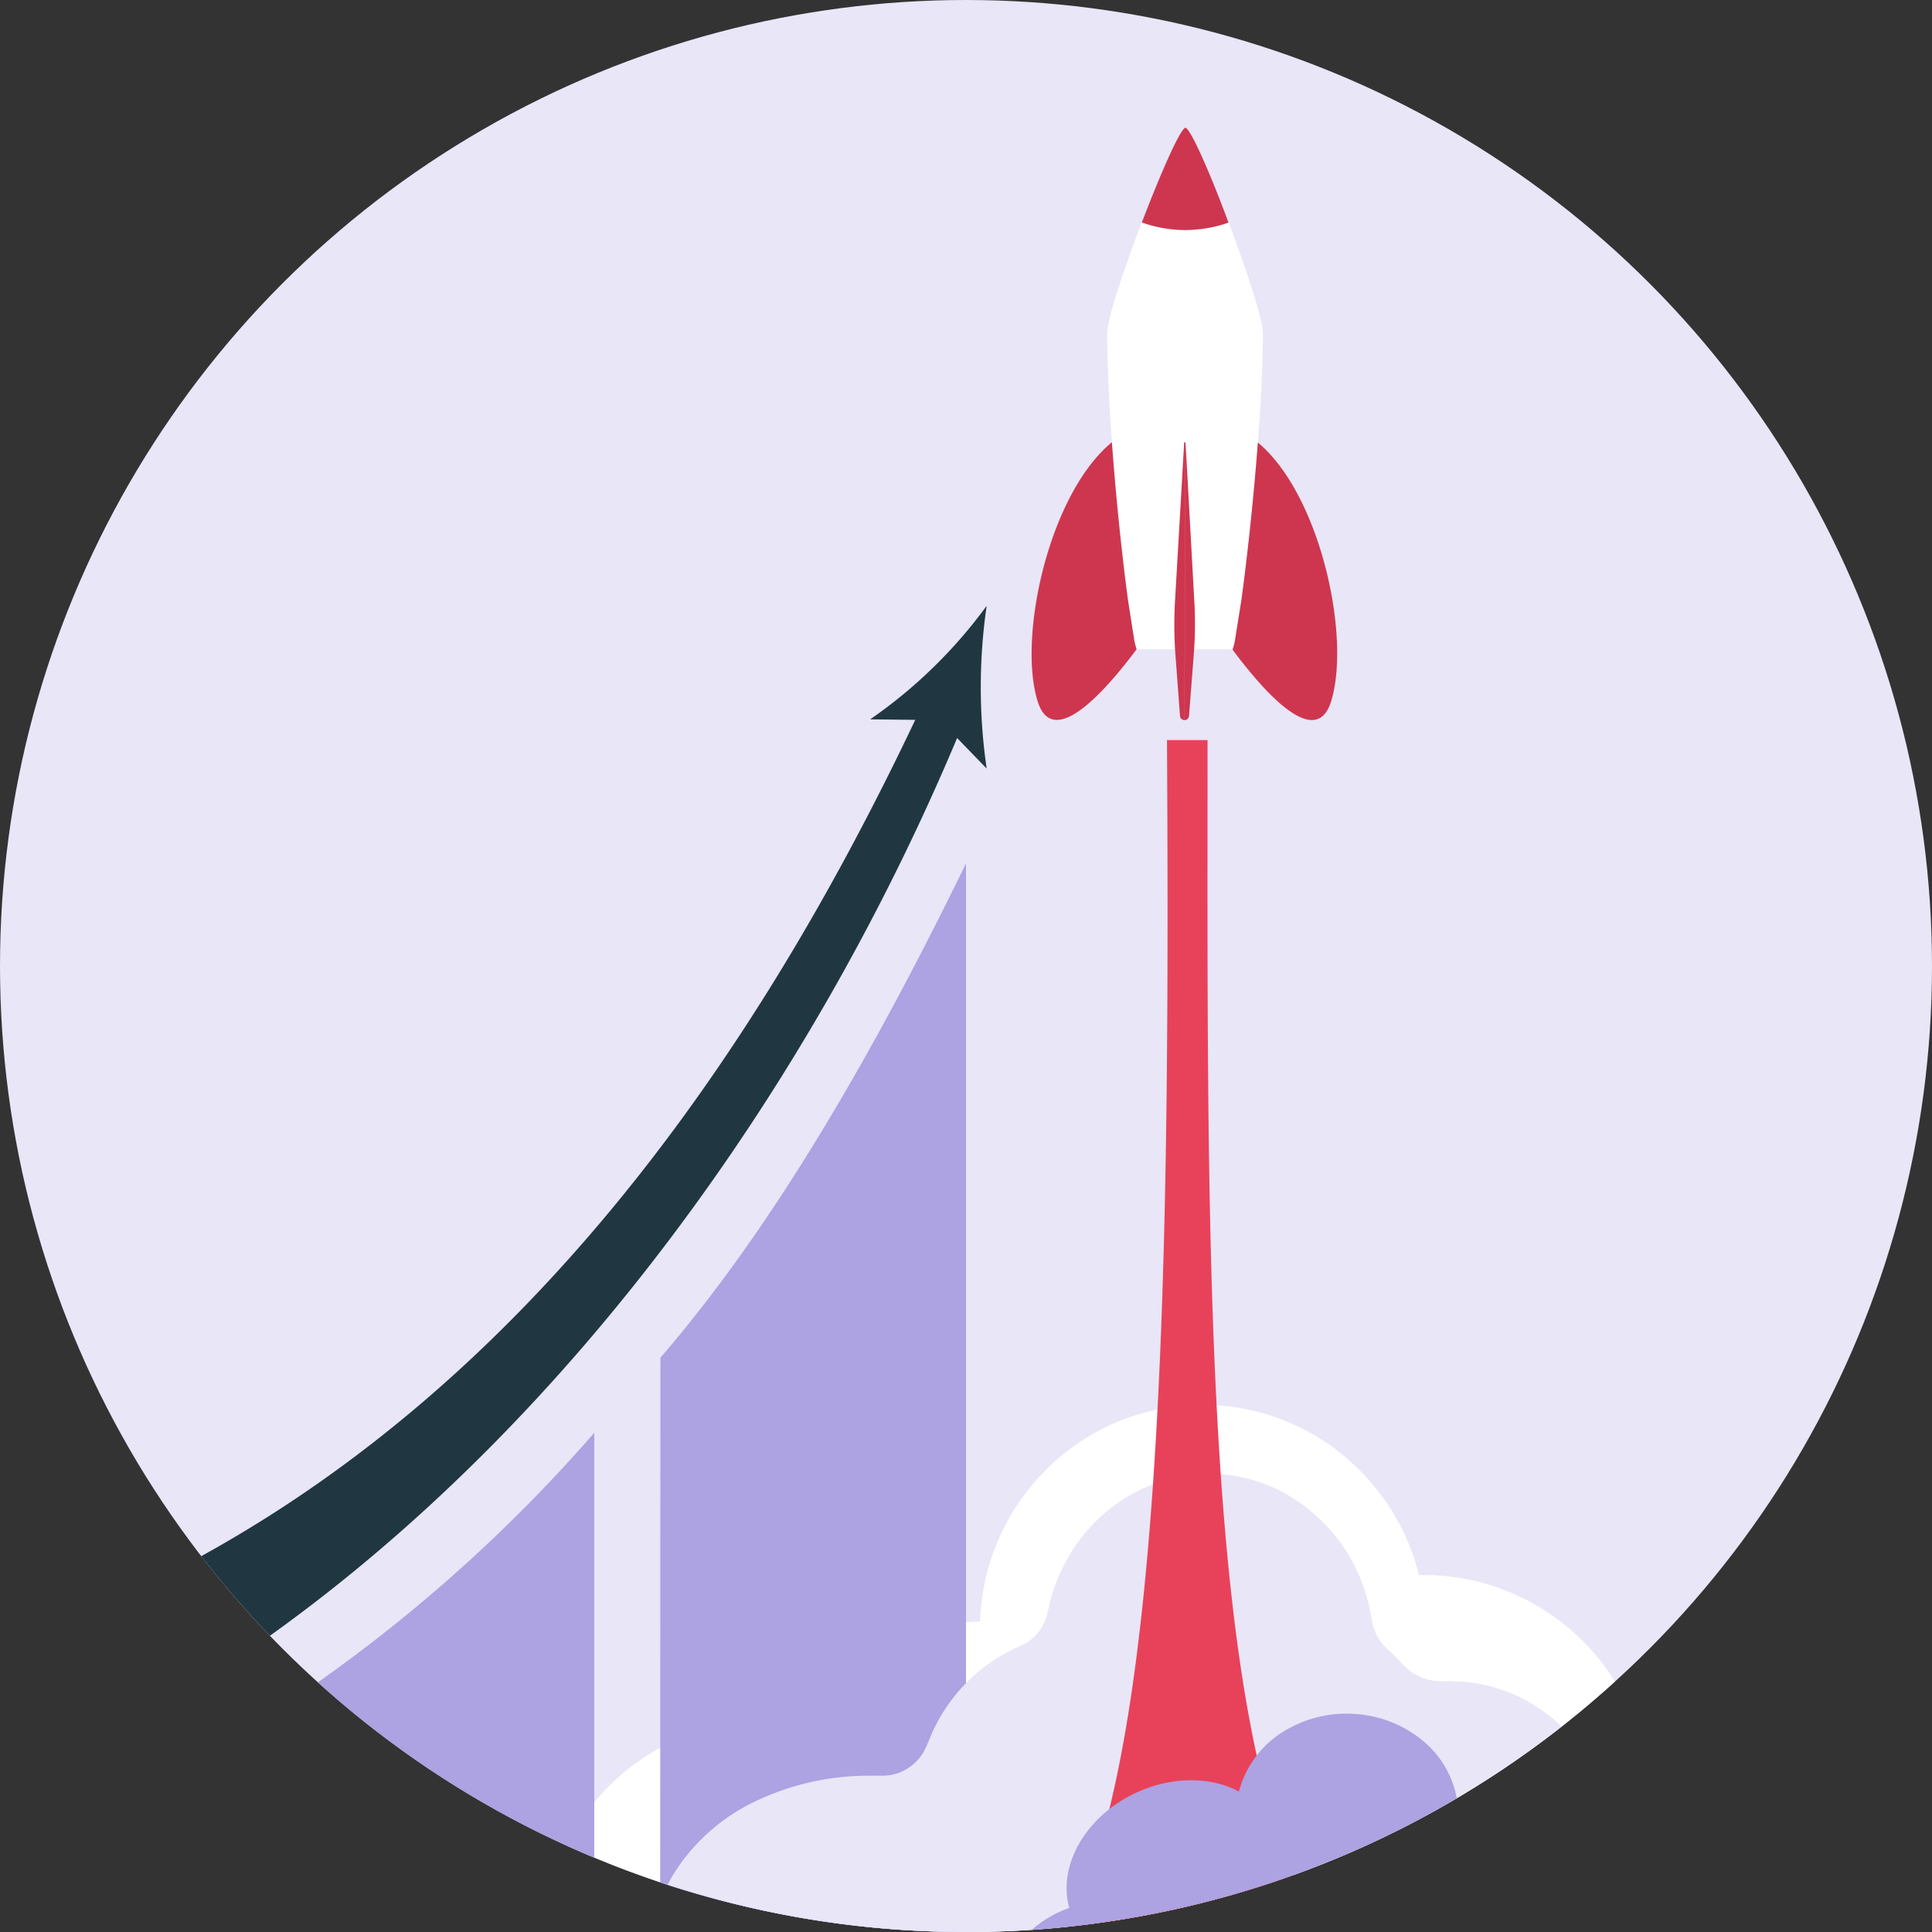<svg xmlns="http://www.w3.org/2000/svg" viewBox="0 0 300 300"><rect x="0" y="0" width="300" height="300" fill="#333333" stroke="none"/><defs><style>.cls-2{fill:#fff}.cls-3{fill:#ce364f}.cls-4{fill:#ada2e2}</style></defs><g id="Layer_2" data-name="Layer 2"><g id="_ÎÓÈ_1" data-name="—ÎÓÈ_1"><circle cx="150" cy="150" r="150" style="fill:#e8e6f7"/><path class="cls-2" d="M150 300a149.48 149.48 0 0 0 100.77-38.89 34.57 34.57 0 0 0-9.53-10.11 34.67 34.67 0 0 0-20.91-6.42 34.21 34.21 0 0 0-4.93-11.11 35.6 35.6 0 0 0-8.64-8.89 34.36 34.36 0 0 0-45.67 5.05 34.92 34.92 0 0 0-8.91 22.16A34.5 34.5 0 0 0 124 267.57a32.86 32.86 0 0 0-7.8-.25l-1 .06-1 .16-2.07.34c-.7.1-1.37.34-2.05.5s-1.36.33-2 .57a34.94 34.94 0 0 0-14 8.88 36 36 0 0 0-6.06 8.74A149.42 149.42 0 0 0 150 300zM190.8 34.56a19.06 19.06 0 0 1-3.68.92 20.76 20.76 0 0 1-3.08.24 20.12 20.12 0 0 1-6.76-1.18c-2.79 7.3-5.35 15-5.35 17.22 0 4.92.28 10.87.72 16.91.66 9 1.65 18.23 2.5 24.5.43 2.73.77 4.92 1 6.25a10.1 10.1 0 0 0 .36 1.4h14.89a8.27 8.27 0 0 0 .37-1.43c.22-1.33.57-3.51 1-6.24.86-6.27 1.88-15.47 2.56-24.48.46-6 .77-12 .78-16.93-.01-2.14-2.55-9.87-5.31-17.18z"/><path class="cls-3" d="M175.15 93.17c-.85-6.27-1.84-15.48-2.5-24.5-9.81 8.09-14.65 30.33-11.51 40.27 2.41 7.65 10.68-1.86 15.35-8.12a10.1 10.1 0 0 1-.36-1.4c-.21-1.33-.55-3.52-.98-6.25zM196.25 69.54c-.3-.29-.61-.56-.93-.82-.68 9-1.7 18.21-2.56 24.48-.44 2.73-.79 4.91-1 6.24a8.27 8.27 0 0 1-.37 1.43 72.54 72.54 0 0 0 4.64 5.68c4.23 4.59 8.91 7.86 10.64 2.43 3.05-9.63-1.3-30.7-10.42-39.44zM184.09 19.84c-.77 0-3.9 7.14-6.78 14.7a20.12 20.12 0 0 0 6.69 1.18 20.9 20.9 0 0 0 3.09-.24 19 19 0 0 0 3.67-.92c-2.76-7.47-5.85-14.51-6.67-14.72zM182.45 93.43a62.79 62.79 0 0 0 .07 8.23l.71 9.51a.7.7 0 0 0 .69.65l.16-43.13h-.2zM184.09 68.69l-.16 43.13a.7.7 0 0 0 .7-.65l.73-9.44a61.38 61.38 0 0 0 .1-8.25z"/><path class="cls-4" d="M49.36 261.23a150 150 0 0 0 42.92 27.25v-66a240.74 240.74 0 0 1-42.92 38.75zM102.51 292.32A150.06 150.06 0 0 0 150 300V134.07c-14.27 29.28-29.85 56.37-47.45 76.75z"/><path d="M150 300a149.36 149.36 0 0 0 92.48-31.9 25.4 25.4 0 0 0-7.08-4.83 24.44 24.44 0 0 0-8.55-2.16c-.74 0-1.48-.08-2.21-.07a10.12 10.12 0 0 1-2.14-.08 8.13 8.13 0 0 1-3.83-1.71 14.65 14.65 0 0 1-1.52-1.53q-.77-.8-1.59-1.53a7.69 7.69 0 0 1-2.29-3.53c-.38-1.34-.5-2.87-.93-4.26a26.87 26.87 0 0 0-13.38-16.82 24.37 24.37 0 0 0-17.35-1.93 25.65 25.65 0 0 0-14.39 10.07 27.58 27.58 0 0 0-3.89 8c-.23.71-.36 1.45-.55 2.17-.09.38-.16.71-.24 1a7.51 7.51 0 0 1-.34.94 7.11 7.11 0 0 1-2.48 3.05 7.35 7.35 0 0 1-.85.51c-.14.08-.3.14-.45.21l-.51.23c-.69.29-1.36.64-2 1a26.78 26.78 0 0 0-3.72 2.53 27.1 27.1 0 0 0-5.89 6.74 27.88 27.88 0 0 0-2 4 15.39 15.39 0 0 1-.86 1.9 7.49 7.49 0 0 1-1.22 1.58 7.35 7.35 0 0 1-3.44 1.94 7.68 7.68 0 0 1-2 .21h-2.22a40.73 40.73 0 0 0-17.19 3.94 30.24 30.24 0 0 0-13 11.69c-.24.42-.47.86-.69 1.3A150 150 0 0 0 150 300z" style="fill:#e9e6f7"/><path d="M153.21 94.07a75.55 75.55 0 0 1-18.09 17.63l7 .08C116.38 166.05 81.4 214 31.25 241.64A151 151 0 0 0 41.91 254c47.3-33.83 84.27-86 106.71-139.4l4.59 4.74a87.62 87.62 0 0 1 0-25.27z" style="fill:#203741"/><path d="M181.21 114.92c.42 76-.1 155.92-15.48 184.26a149.54 149.54 0 0 0 35.06-8c-14.12-33.27-13.28-105.7-13.28-176.26z" style="fill:#e8425a"/><path class="cls-4" d="m172.51 298.3 1.76-.27 2.61-.45 1.47-.27c1.06-.2 2.11-.42 3.16-.65l.88-.18a148.88 148.88 0 0 0 15.53-4.3 148.81 148.81 0 0 0 28.29-12.94 15.1 15.1 0 0 0-4.63-8.38 18.34 18.34 0 0 0-10.82-4.69 18.55 18.55 0 0 0-11.55 2.76 15.56 15.56 0 0 0-6.82 9.22h-.07c-4.37-2.29-10.39-2.37-16 .27-7.83 3.68-12.11 11.36-10.28 17.84a17.83 17.83 0 0 0-5.11 2.81c-.25.2-.48.41-.71.62 2.36-.16 4.71-.39 7-.66l1-.12 1.88-.24z"/></g></g></svg>